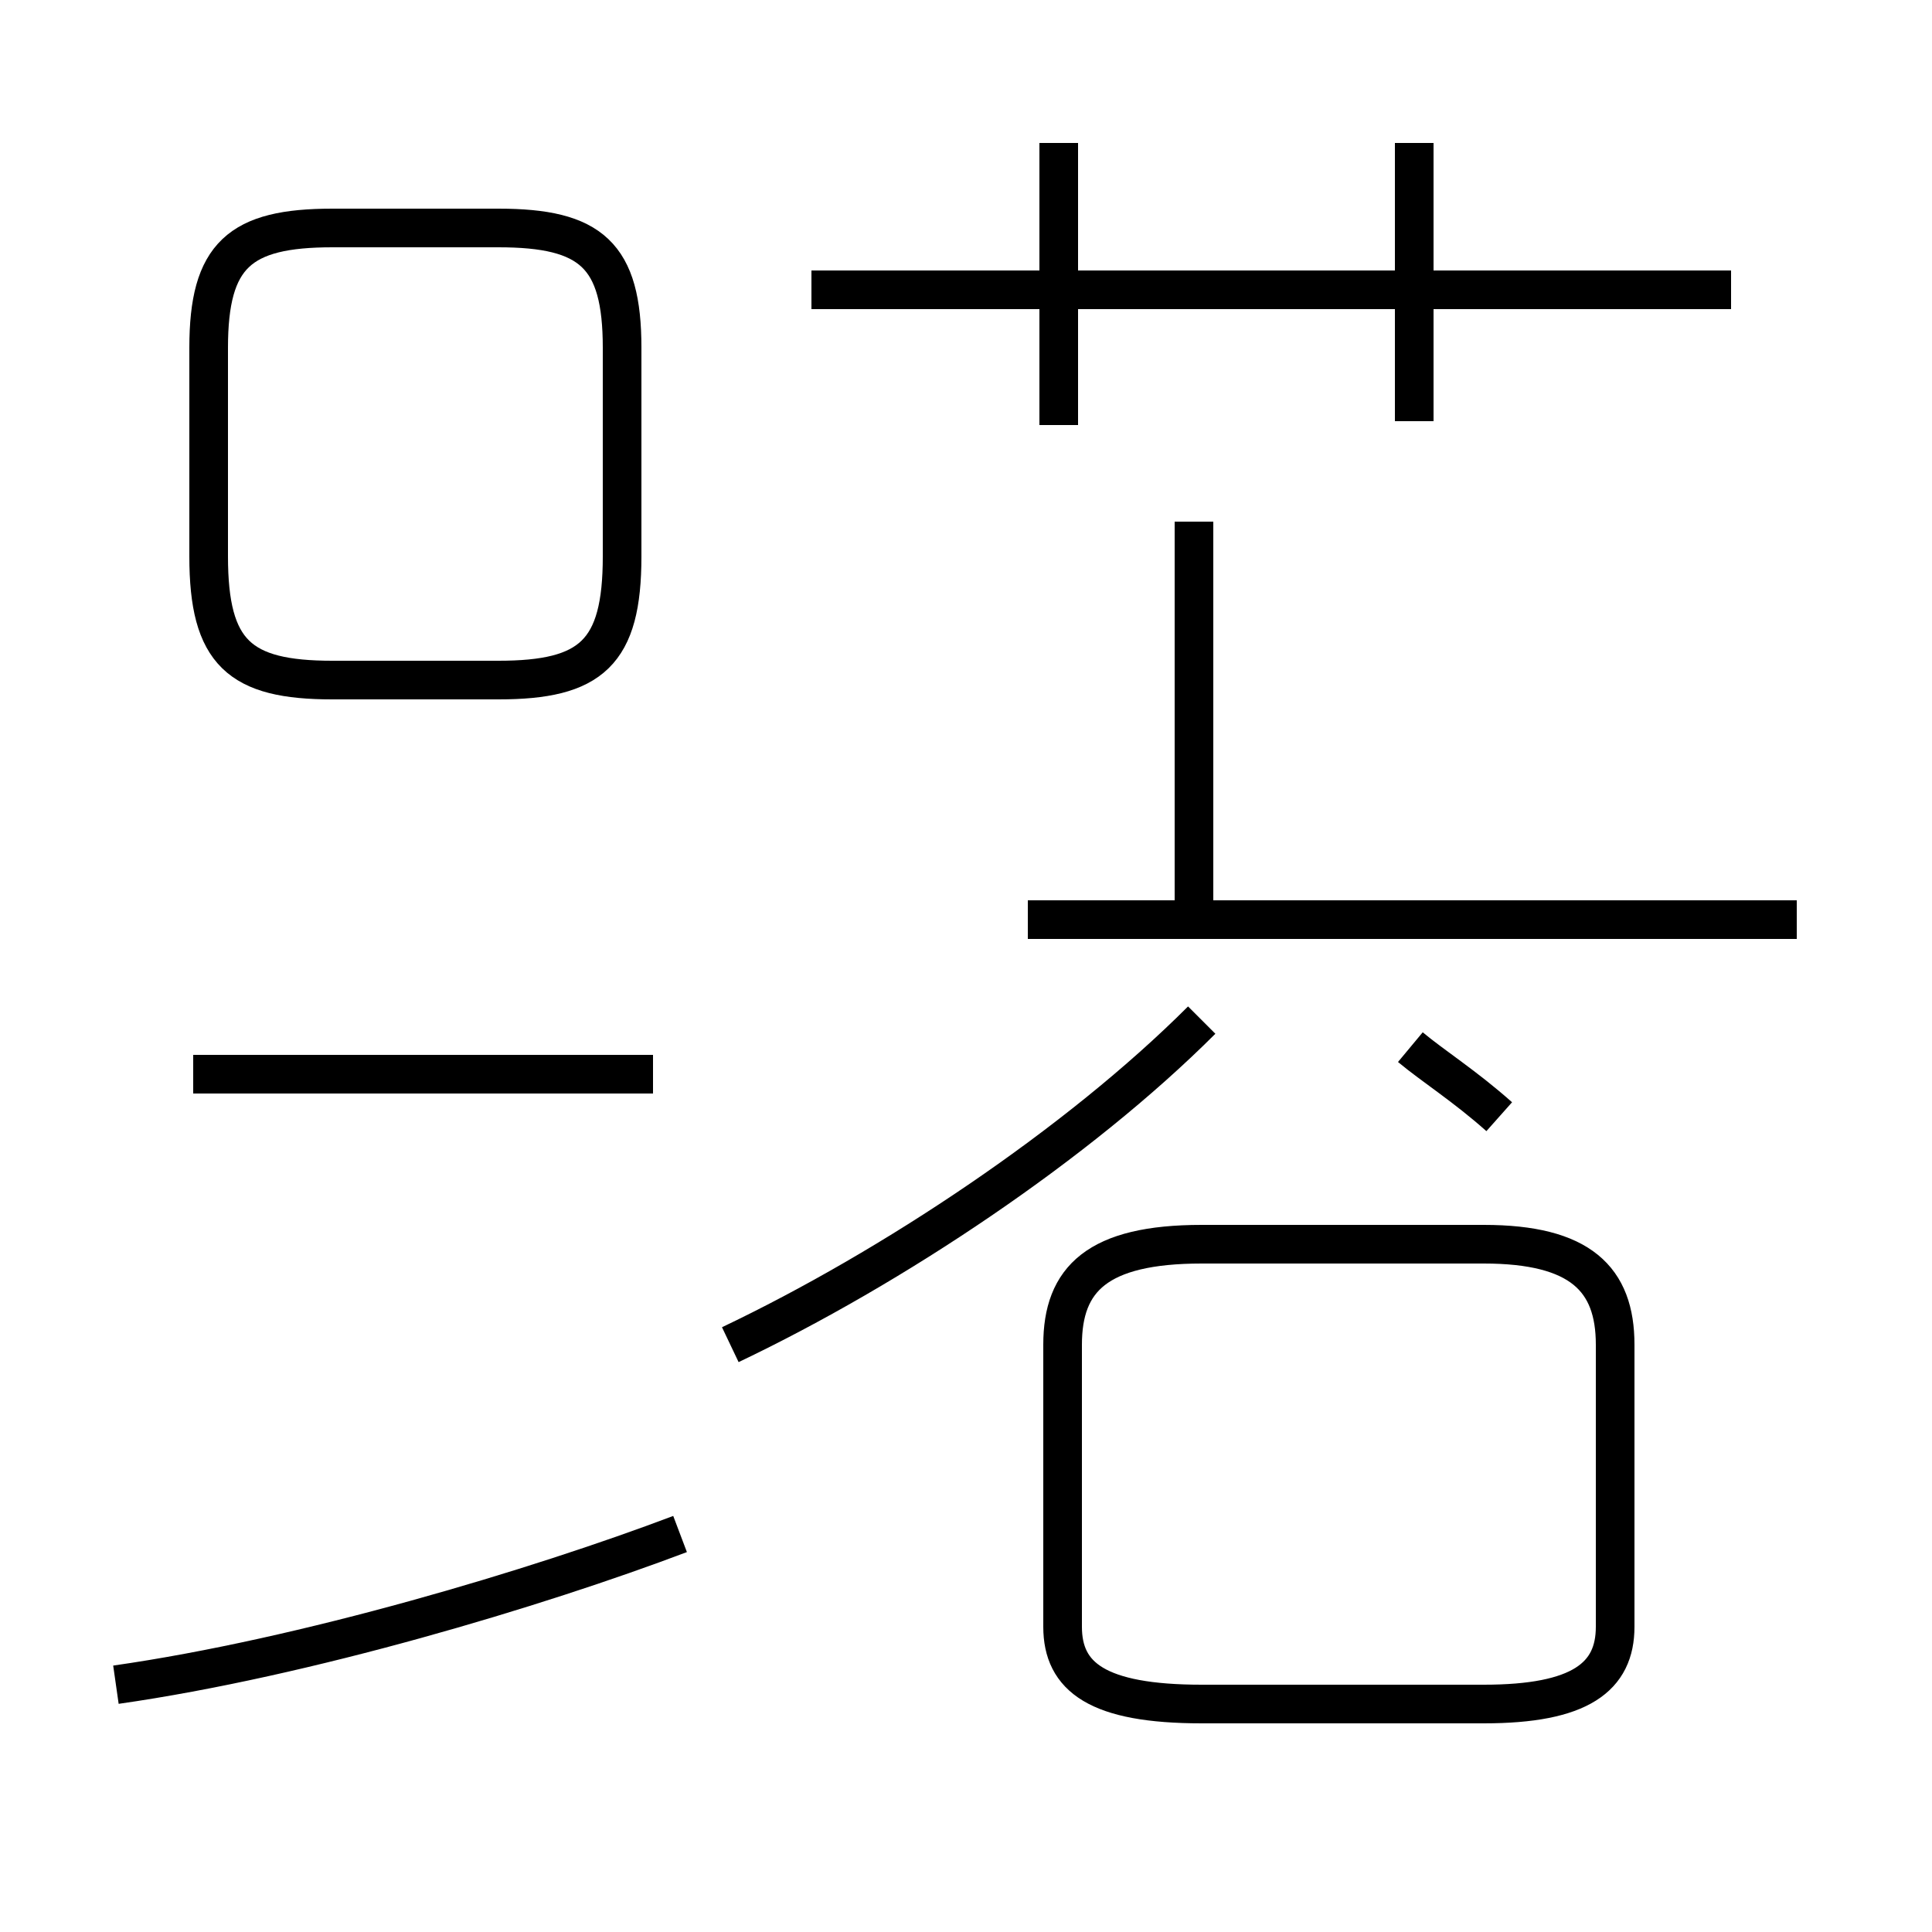 <?xml version='1.0' encoding='utf8'?>
<svg viewBox="0.0 -44.0 50.0 50.0" version="1.1" xmlns="http://www.w3.org/2000/svg">
<rect x="0.0" y="-44.0" width="50.0" height="50.0" fill="#808080" stroke="none"/>
<rect x="-1000" y="-1000" width="2000" height="2000" stroke="white" fill="white"/>
<g style="fill:none; stroke:#000000;  stroke-width:1">
<path d="M 8.7 26.4 L 12.9 26.4 C 15.3 26.4 16.1 27.1 16.1 29.6 L 16.1 35.0 C 16.1 37.4 15.3 38.1 12.9 38.1 L 8.6 38.1 C 6.2 38.1 5.4 37.4 5.4 35.0 L 5.4 29.6 C 5.4 27.1 6.2 26.4 8.6 26.4 Z M 16.9 16.2 L 5.0 16.2 M 3.0 0.4 C 7.9 1.1 13.9 2.9 17.6 4.3 M 27.4 33.0 L 27.4 40.3 M 44.8 36.5 L 21.0 36.5 M 36.6 33.1 L 36.6 40.3 M 30.9 20.1 L 30.9 30.5 M 36.5 16.9 C 37.1 16.4 37.9 15.9 38.8 15.1 M 18.9 9.2 C 23.1 11.2 27.9 14.4 31.1 17.6 M 46.5 20.2 L 26.6 20.2 M 31.1 -0.1 L 38.4 -0.1 C 40.9 -0.1 41.8 0.6 41.8 1.9 L 41.8 9.2 C 41.8 10.9 40.9 11.8 38.4 11.8 L 31.1 11.8 C 28.4 11.8 27.5 10.9 27.5 9.2 L 27.5 1.9 C 27.5 0.6 28.4 -0.1 31.1 -0.1 Z" transform="scale(1, -1)" />
</g>
</svg>